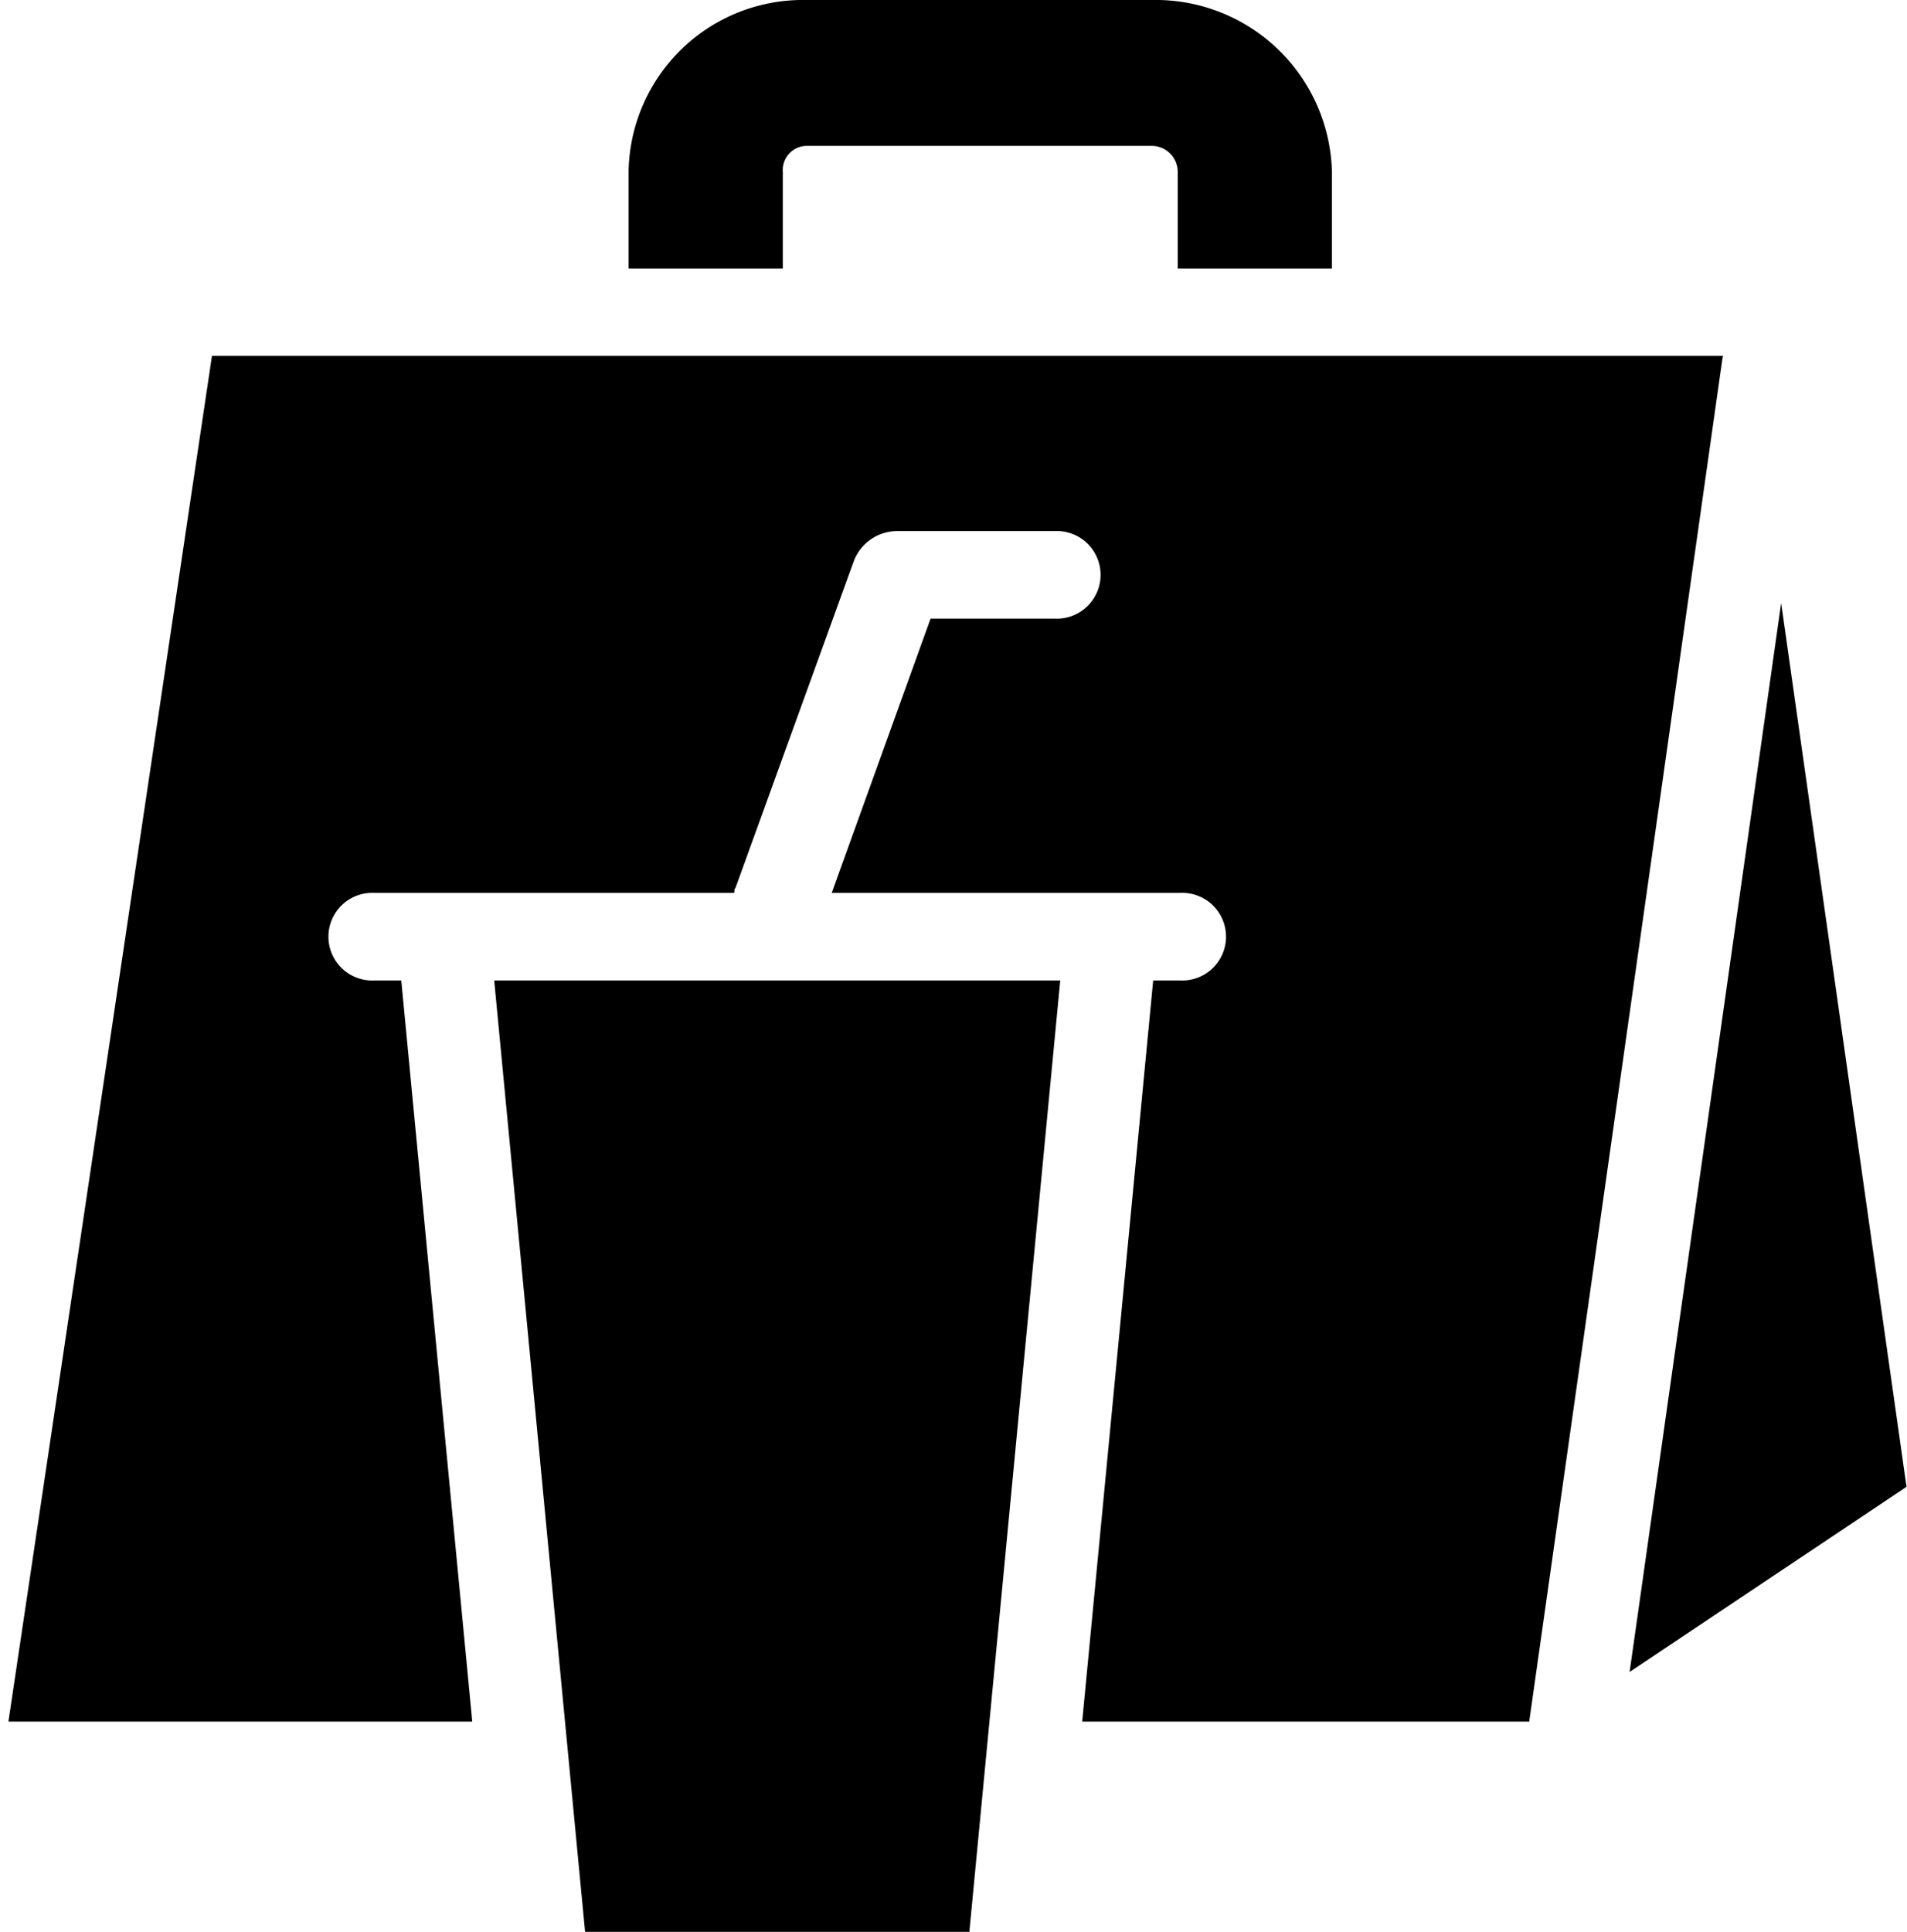 <svg xmlns="http://www.w3.org/2000/svg" xmlns:xlink="http://www.w3.org/1999/xlink" width="79" height="80" viewBox="0 0 79 80">
  <defs>
    <clipPath id="clip-Artboard_12">
      <rect width="79" height="80"/>
    </clipPath>
  </defs>
  <g id="Artboard_12" data-name="Artboard – 12" clip-path="url(#clip-Artboard_12)">
    <rect width="79" height="80" fill="rgba(255,255,255,0)"/>
    <g id="Group_370" data-name="Group 370" transform="translate(0.349)">
      <g id="Group_46" data-name="Group 46" transform="translate(25.695 0)">
        <g id="Group_45" data-name="Group 45" transform="translate(0)">
          <path id="Path_90" data-name="Path 90" d="M195.249,0H180.9a7.222,7.222,0,0,0-7.347,7.122v4h6.389v-4a1,1,0,0,1,.958-1.08H195.25a1.077,1.077,0,0,1,1.052,1.08v4h6.389v-4A7.305,7.305,0,0,0,195.249,0Z" transform="translate(-173.557)"/>
        </g>
      </g>
      <g id="Group_48" data-name="Group 48" transform="translate(67.16 24.971)">
        <g id="Group_47" data-name="Group 47">
          <path id="Path_91" data-name="Path 91" d="M430.814,159.817l-6.278,44.271,11.471-7.667Z" transform="translate(-424.536 -159.817)"/>
        </g>
      </g>
      <g id="Group_50" data-name="Group 50" transform="translate(0 14.743)">
        <g id="Group_49" data-name="Group 49">
          <path id="Path_92" data-name="Path 92" d="M26.464,94.356l-8.431,56.556H37.248l-2.941-30.695H33.2a1.815,1.815,0,1,1,0-3.625H48.1c.015-.242.033-.154.054-.213l4.9-13.53a1.928,1.928,0,0,1,1.813-1.242h6.5a1.815,1.815,0,1,1,0,3.625H56.234l-4.094,11.36H66.564a1.815,1.815,0,1,1,0,3.625H65.456l-2.941,30.695H81.04c0-.037,0-.074.009-.112l7.976-56.248a1.762,1.762,0,0,1,.04-.2h-62.6Z" transform="translate(-18.033 -94.356)"/>
        </g>
      </g>
      <g id="Group_52" data-name="Group 52" transform="translate(20.124 40.604)">
        <g id="Group_51" data-name="Group 51" transform="translate(0)">
          <path id="Path_93" data-name="Path 93" d="M139.836,259.867l3.765,39.4H159.52l3.765-39.4Z" transform="translate(-139.836 -259.867)"/>
        </g>
      </g>
    </g>
  </g>
</svg>
